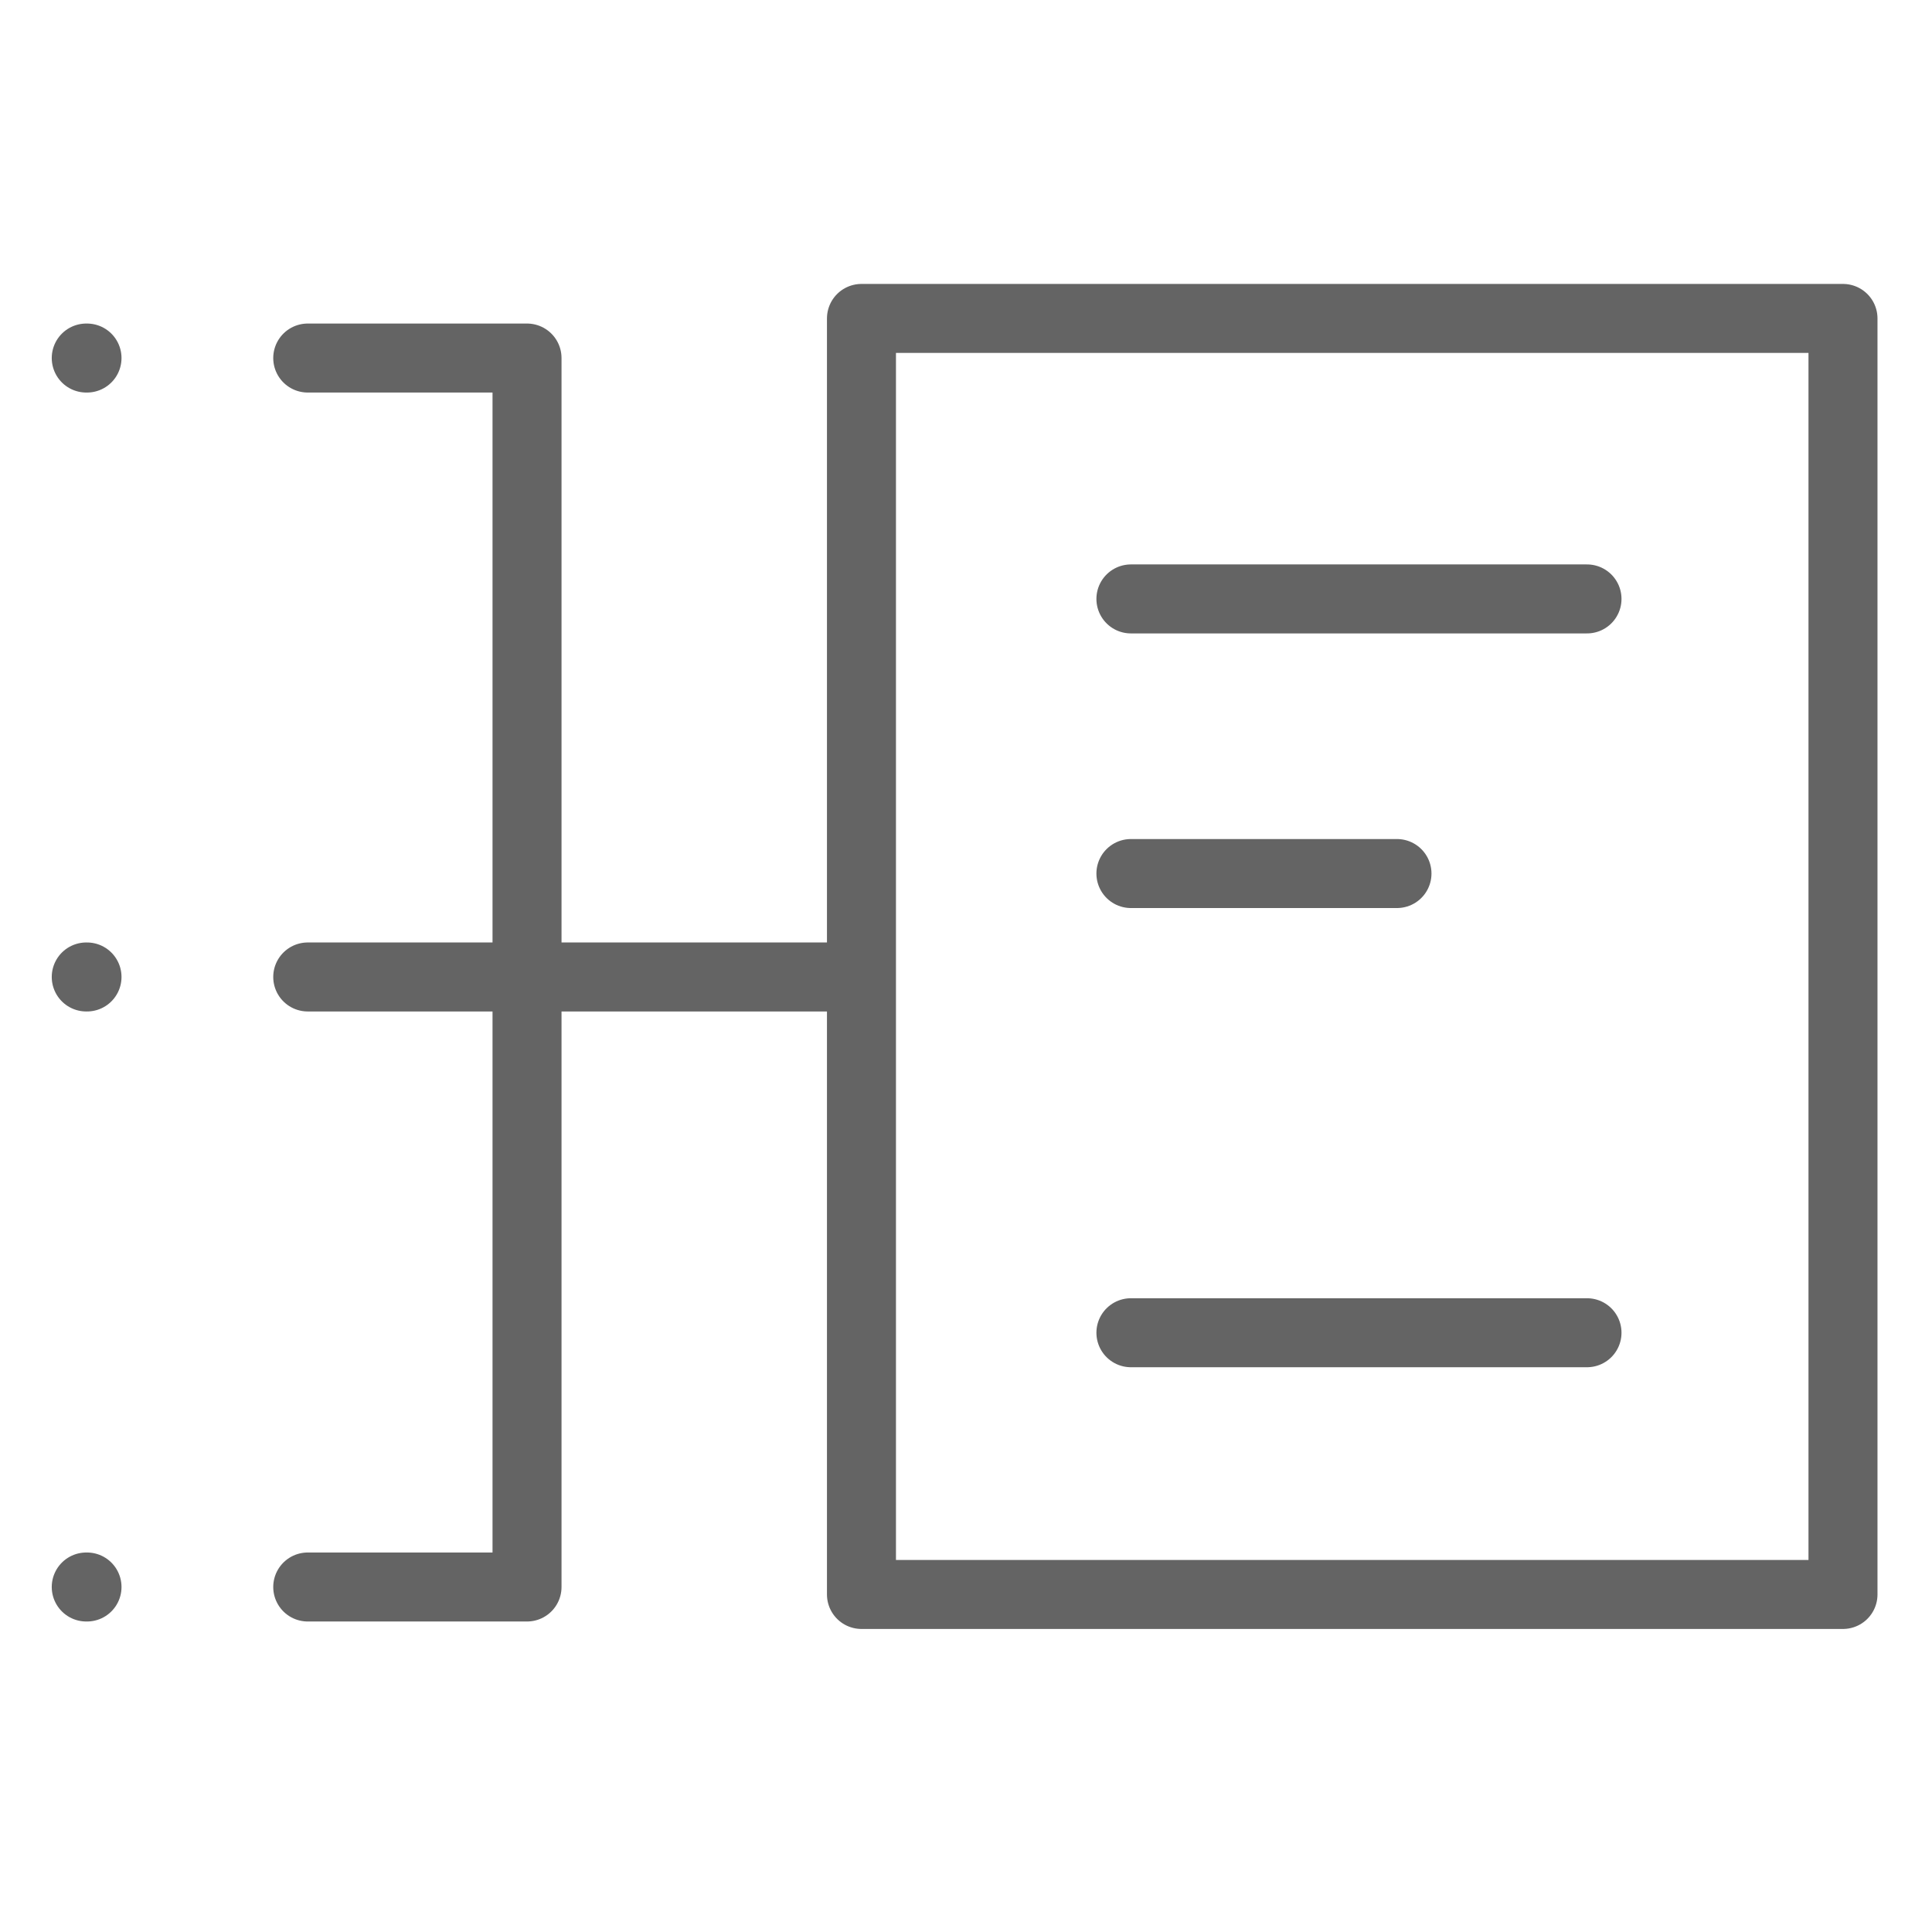 <svg width="18" height="18" viewBox="0 0 28 28" fill="none" xmlns="http://www.w3.org/2000/svg" stroke-width="1" stroke-linecap="round" stroke-linejoin="round" stroke="#646464"><path d="M12.485 4.615H26.71V9.949V23.108H12.485V4.615Z"></path><path d="M23 8.68H16.39" stroke-miterlimit="10"></path><path d="M20.246 12.66H16.39" stroke-miterlimit="10"></path><path d="M23 19.315H16.39" stroke-miterlimit="10"></path><path d="M4.46 14.159L12.447 14.159" stroke-miterlimit="10" fill="none" data-nofill="true"></path><path d="M4.46 5.189L7.638 5.189L7.638 23L4.46 23" stroke-miterlimit="10" fill="none" data-nofill="true"></path><path d="M1.261 5.189L1.25 5.189"></path><path d="M1.261 14.159L1.25 14.159"></path><path d="M1.261 23L1.25 23"></path></svg>